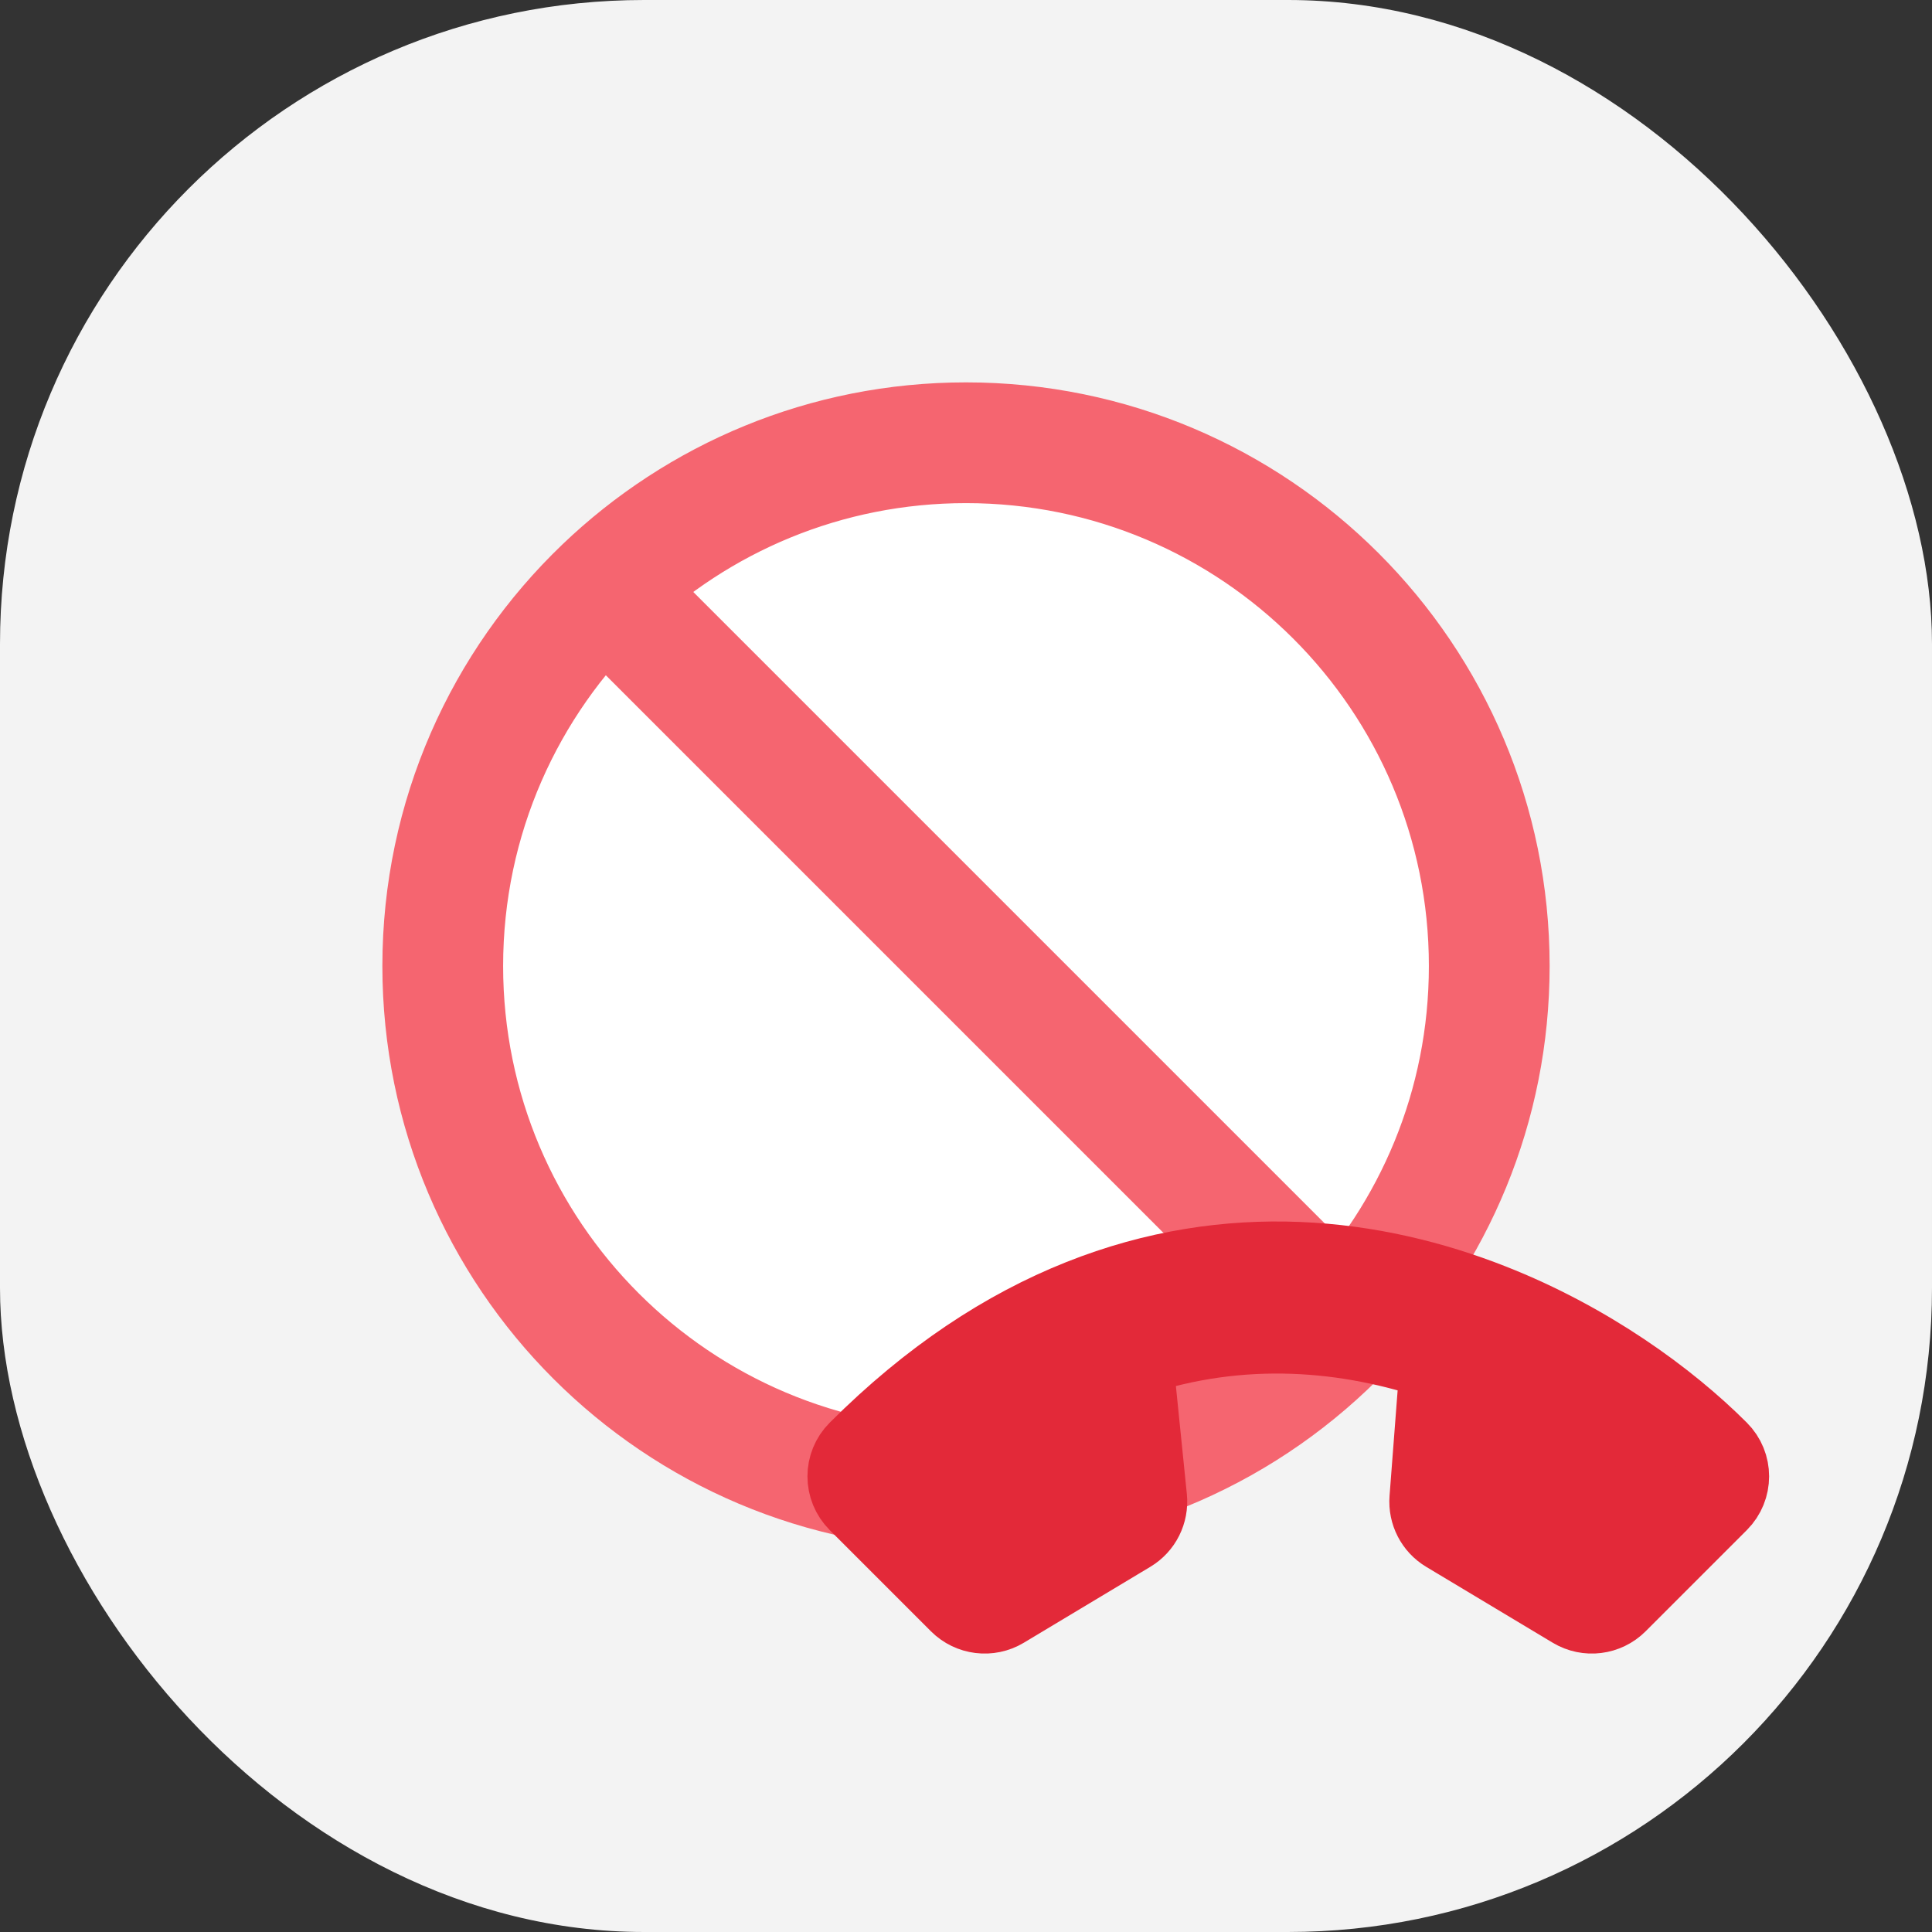 <svg width="24" height="24" viewBox="0 0 24 24" fill="none" xmlns="http://www.w3.org/2000/svg">
<rect x="0" y="0" width="24" height="24" fill="#333333" stroke="none"/>
<rect width="24" height="24" rx="8" fill="#F3F3F3"/>
<path d="M18.5 12C18.5 13.744 17.813 15.328 16.694 16.496C15.511 17.731 13.845 18.5 12 18.5C8.41 18.5 5.5 15.59 5.5 12C5.5 10.155 6.269 8.489 7.504 7.306C8.672 6.187 10.256 5.5 12 5.5C15.59 5.5 18.5 8.41 18.5 12Z" fill="white"/>
<path d="M7.504 7.306C6.269 8.489 5.5 10.155 5.5 12C5.5 15.59 8.41 18.5 12 18.5C13.845 18.5 15.511 17.731 16.694 16.496M7.504 7.306C8.672 6.187 10.256 5.5 12 5.5C15.59 5.5 18.5 8.41 18.5 12C18.5 13.744 17.813 15.328 16.694 16.496M7.504 7.306L16.694 16.496" stroke="#F56570" stroke-width="1.5" stroke-linecap="round" stroke-linejoin="round"/>
<path fill-rule="evenodd" clip-rule="evenodd" d="M21.346 18.026C21.52 18.199 21.52 18.48 21.346 18.654L20.089 19.911C19.945 20.055 19.721 20.083 19.546 19.978L17.974 19.035C17.83 18.949 17.747 18.788 17.76 18.62L17.891 16.912C16.75 16.522 15.431 16.399 14.068 16.855L14.246 18.609C14.263 18.781 14.18 18.947 14.032 19.035L12.461 19.978C12.286 20.083 12.062 20.055 11.918 19.911L10.661 18.654C10.487 18.48 10.487 18.199 10.661 18.026C11.566 17.121 12.498 16.514 13.427 16.144C15.282 15.404 17.071 15.626 18.523 16.198C19.725 16.671 20.71 17.39 21.346 18.026Z" fill="#E32939" stroke="#E32939" stroke-linecap="round" stroke-linejoin="round"/>
</svg>
